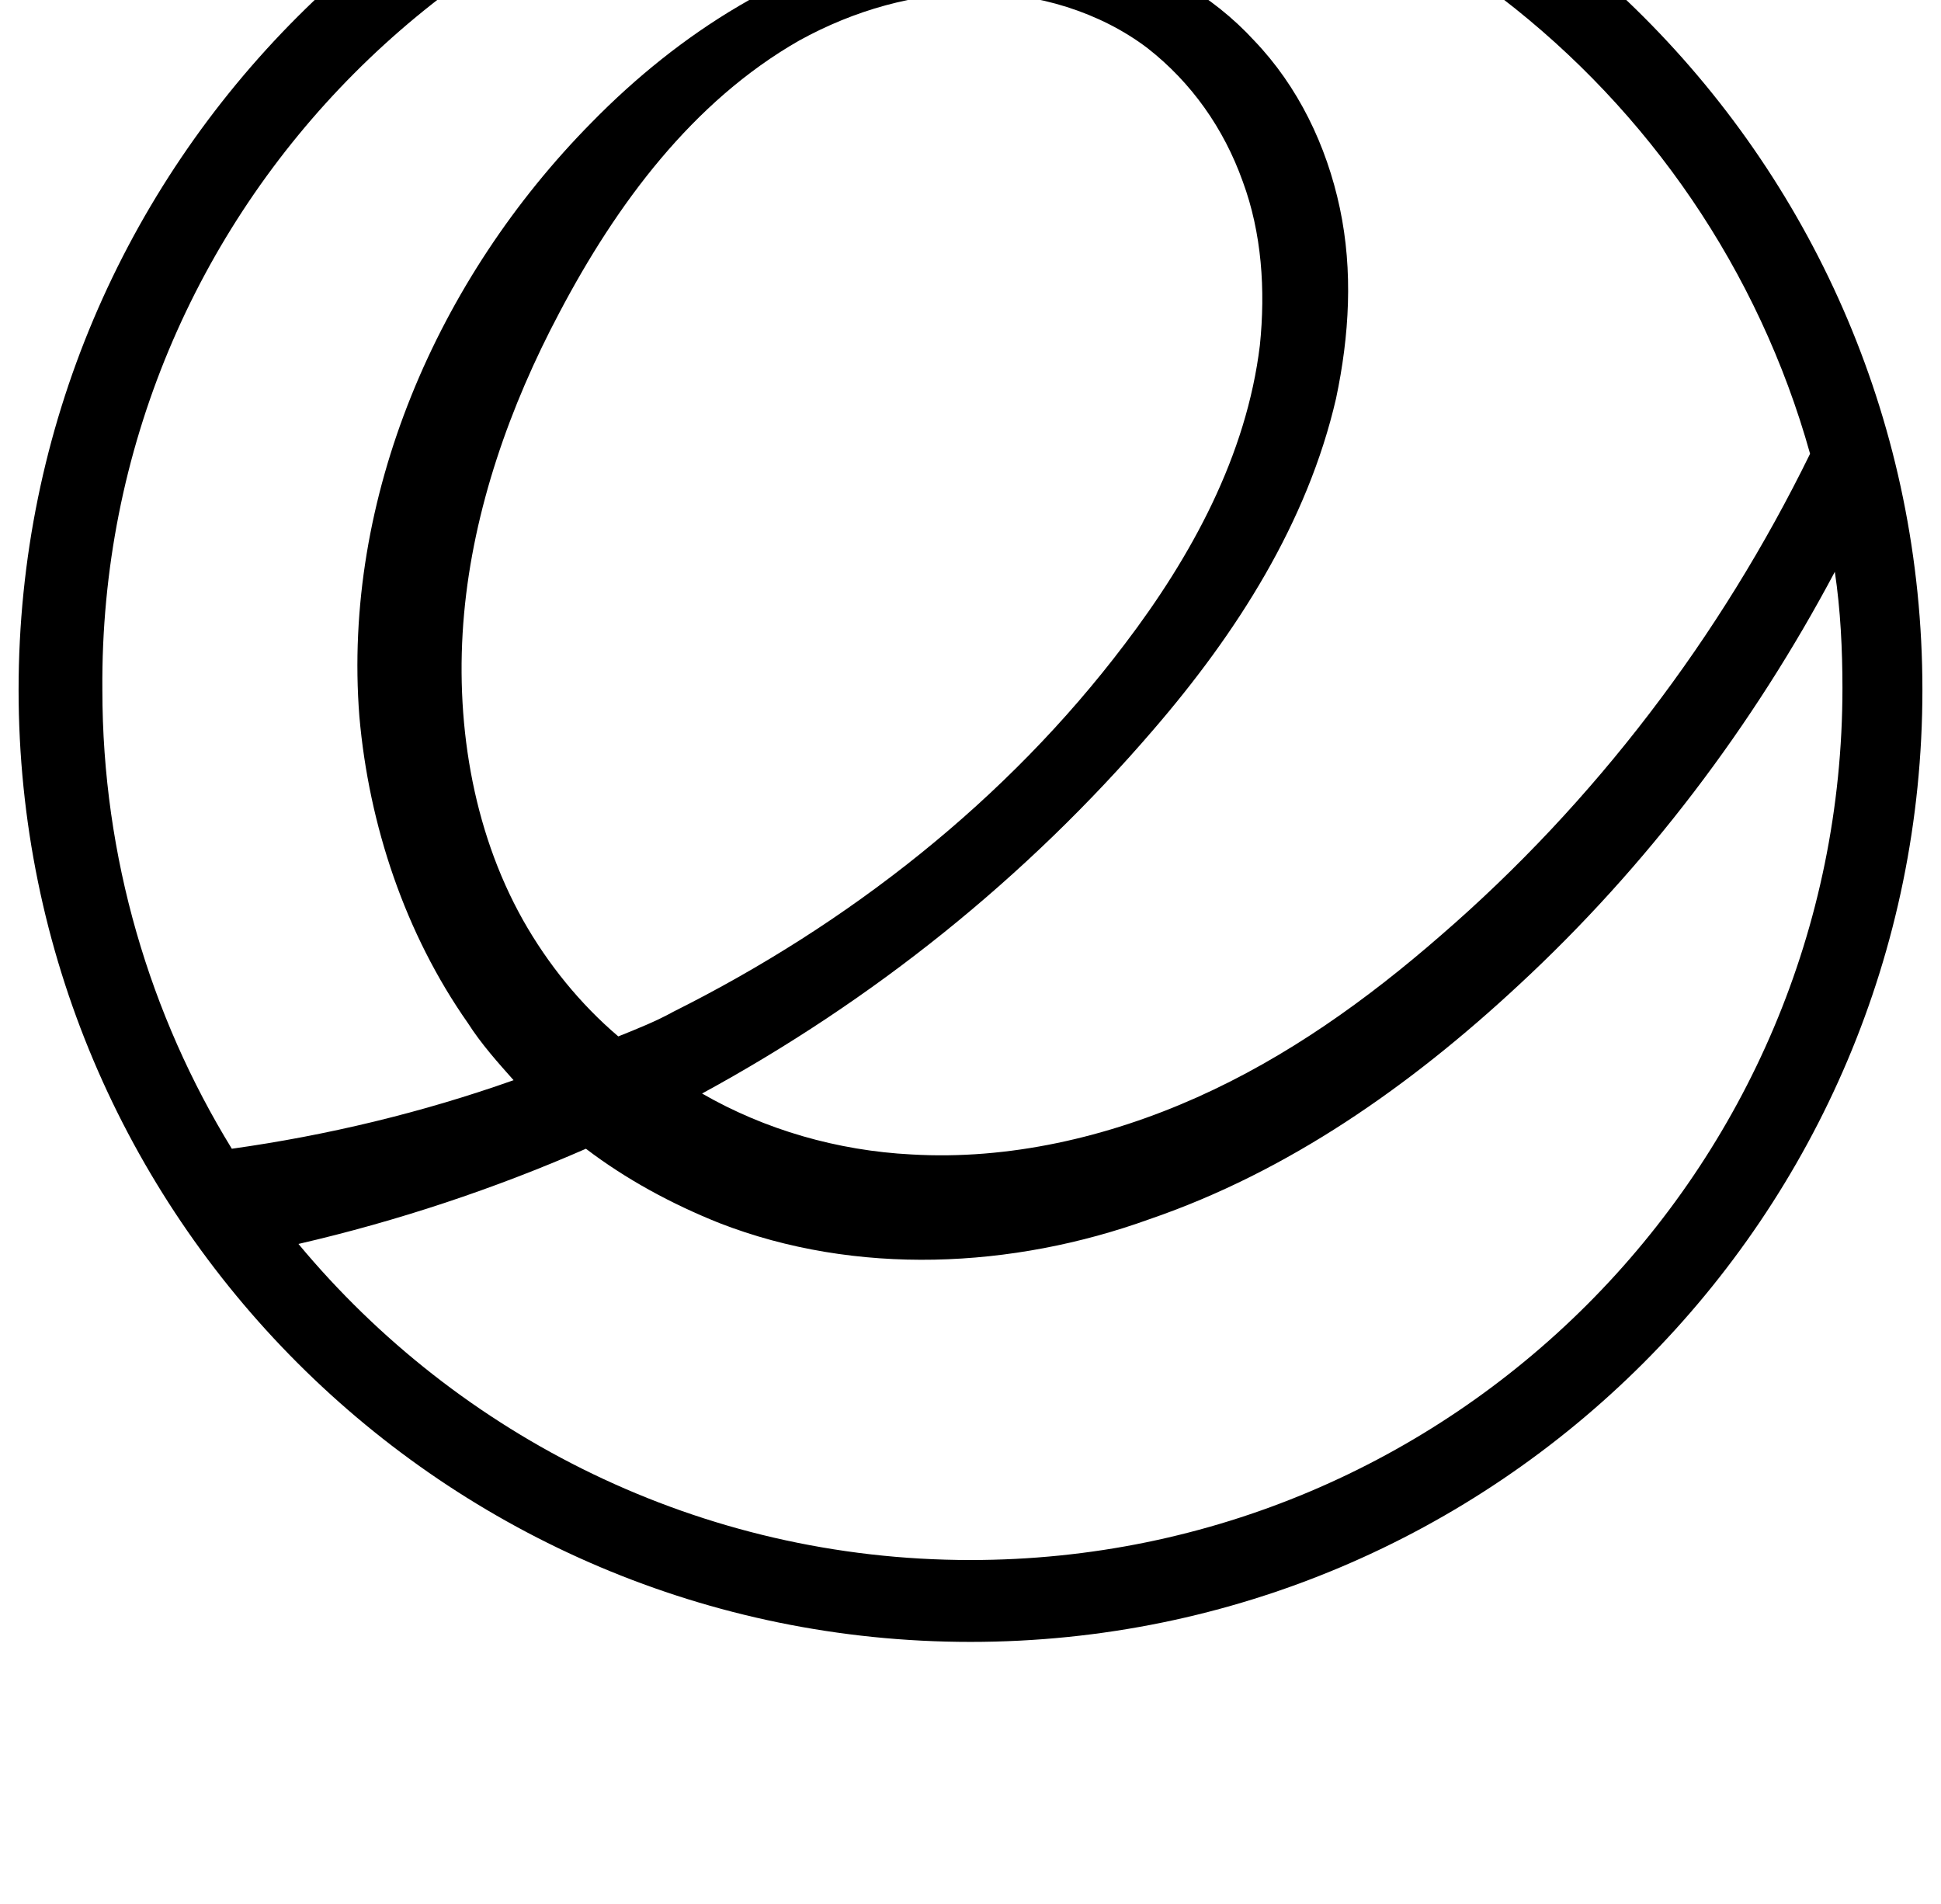 <?xml version="1.0" standalone="no"?>
<!DOCTYPE svg PUBLIC "-//W3C//DTD SVG 1.1//EN" "http://www.w3.org/Graphics/SVG/1.1/DTD/svg11.dtd" >
<svg xmlns="http://www.w3.org/2000/svg" xmlns:xlink="http://www.w3.org/1999/xlink" version="1.1" viewBox="-10 0 1044 1024">
   <path fill="currentColor"
d="M512 -141c-282.624 0 -512 229.376 -512 512s229.376 512 512 512s512 -229.376 512 -512s-229.376 -512 -512 -512v0zM512 -97.992c215.04 0 396.288 144.384 451.584 342.017c-48.128 98.304 -115.712 187.392 -198.656 259.071
c-39.935 34.816 -82.943 65.536 -131.071 87.04c-48.129 21.504 -101.376 33.792 -153.601 30.721c-39.935 -2.049 -78.848 -13.312 -112.64 -32.769c92.16 -50.176 174.08 -115.712 242.688 -195.584c45.057 -52.224 82.944 -111.616 98.305 -178.176
c7.168 -33.792 9.216 -68.608 2.048 -102.4s-22.528 -65.536 -46.08 -90.111c-22.528 -24.576 -53.248 -41.984 -84.992 -50.177c-31.744 -9.216 -66.56 -9.216 -99.328 -4.096c-65.536 12.288 -124.928 50.176 -172.032 98.304
c-82.943 83.969 -134.144 201.729 -124.928 319.488c5.12 58.368 24.576 116.736 58.368 164.864c7.168 11.264 16.384 21.504 24.576 30.72c-49.152 17.408 -100.353 29.696 -151.552 36.864c-44.032 -71.681 -69.633 -156.672 -69.633 -246.784
c-2.048 -259.072 207.872 -468.992 466.944 -468.992v0zM515.072 -3.784c32.768 0 66.56 10.24 92.16 29.696c23.552 18.432 40.96 43.008 51.199 71.68c10.24 27.648 12.288 58.368 9.217 88.064
c-7.168 59.392 -36.864 113.664 -72.704 160.768c-63.488 83.968 -148.48 150.528 -242.688 197.632c-9.216 5.12 -19.456 9.217 -29.696 13.312c-20.48 -17.408 -37.888 -38.912 -51.199 -62.464
c-27.648 -49.152 -36.864 -108.544 -31.744 -164.864s24.576 -111.616 51.2 -161.792c30.72 -58.368 71.68 -113.664 129.023 -146.432c29.696 -16.385 62.464 -25.601 95.232 -25.601v0zM976.896 307.512
c3.071 20.48 4.096 41.984 4.096 62.464c0 259.072 -209.92 468.992 -468.992 468.992c-145.408 0 -275.456 -66.56 -361.472 -169.983c53.248 -12.288 105.472 -29.696 154.624 -51.2c21.504 16.384 46.08 29.696 71.68 39.935
c73.728 28.672 157.696 24.576 231.424 -2.048c74.752 -25.6 140.288 -71.68 198.656 -125.952c68.607 -63.487 125.952 -139.264 169.984 -222.208v0z" />
</svg>
